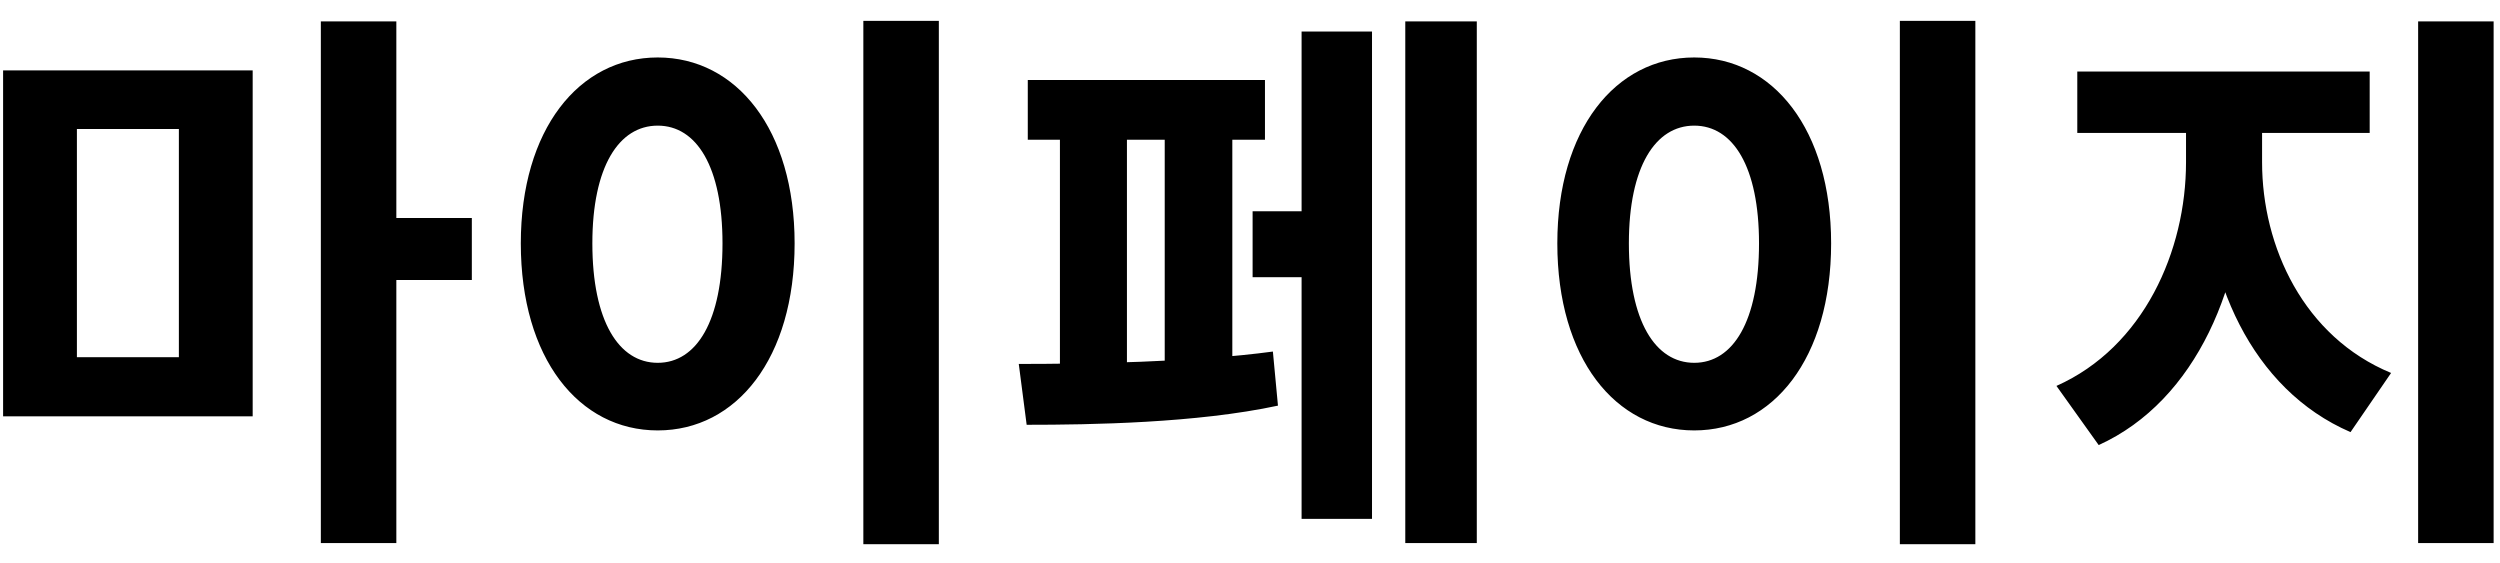 <svg width="71" height="16" viewBox="0 0 71 16" fill="none" xmlns="http://www.w3.org/2000/svg">
<path d="M0.088 2H7.176V11.824H0.088V2ZM5.08 3.664H2.184V10.144H5.08V3.664ZM9.112 0.608H11.256V15.424H9.112V0.608ZM10.776 6.192H13.4V7.952H10.776V6.192ZM24.519 0.592H26.663V15.456H24.519V0.592ZM18.679 1.632C20.919 1.632 22.567 3.68 22.567 6.912C22.567 10.176 20.919 12.224 18.679 12.224C16.439 12.224 14.791 10.176 14.791 6.912C14.791 3.68 16.439 1.632 18.679 1.632ZM18.679 3.568C17.575 3.568 16.823 4.736 16.823 6.912C16.823 9.12 17.575 10.304 18.679 10.304C19.783 10.304 20.519 9.12 20.519 6.912C20.519 4.736 19.783 3.568 18.679 3.568ZM39.91 0.608H41.941V15.424H39.91V0.608ZM35.574 6H37.557V7.872H35.574V6ZM36.965 0.896H38.965V14.736H36.965V0.896ZM29.189 2.272H35.925V3.968H29.189V2.272ZM29.157 12.064L28.933 10.336C30.79 10.336 33.91 10.288 36.15 9.984L36.294 11.52C33.989 12.016 30.982 12.064 29.157 12.064ZM30.102 3.36H32.005V10.784H30.102V3.36ZM33.078 3.36H34.998V10.784H33.078V3.36ZM53.956 0.592H56.1V15.456H53.956V0.592ZM48.116 1.632C50.356 1.632 52.004 3.68 52.004 6.912C52.004 10.176 50.356 12.224 48.116 12.224C45.876 12.224 44.228 10.176 44.228 6.912C44.228 3.68 45.876 1.632 48.116 1.632ZM48.116 3.568C47.012 3.568 46.26 4.736 46.26 6.912C46.26 9.12 47.012 10.304 48.116 10.304C49.22 10.304 49.956 9.12 49.956 6.912C49.956 4.736 49.22 3.568 48.116 3.568ZM62.083 2.944H63.779V4.608C63.779 8.032 62.387 11.376 59.603 12.64L58.403 10.96C60.883 9.856 62.083 7.12 62.083 4.608V2.944ZM62.563 2.944H64.243V4.608C64.243 7.008 65.427 9.568 67.907 10.592L66.755 12.272C63.939 11.056 62.563 7.904 62.563 4.608V2.944ZM58.995 2.032H67.299V3.776H58.995V2.032ZM68.675 0.608H70.819V15.424H68.675V0.608Z" fill="black"/>
</svg>
